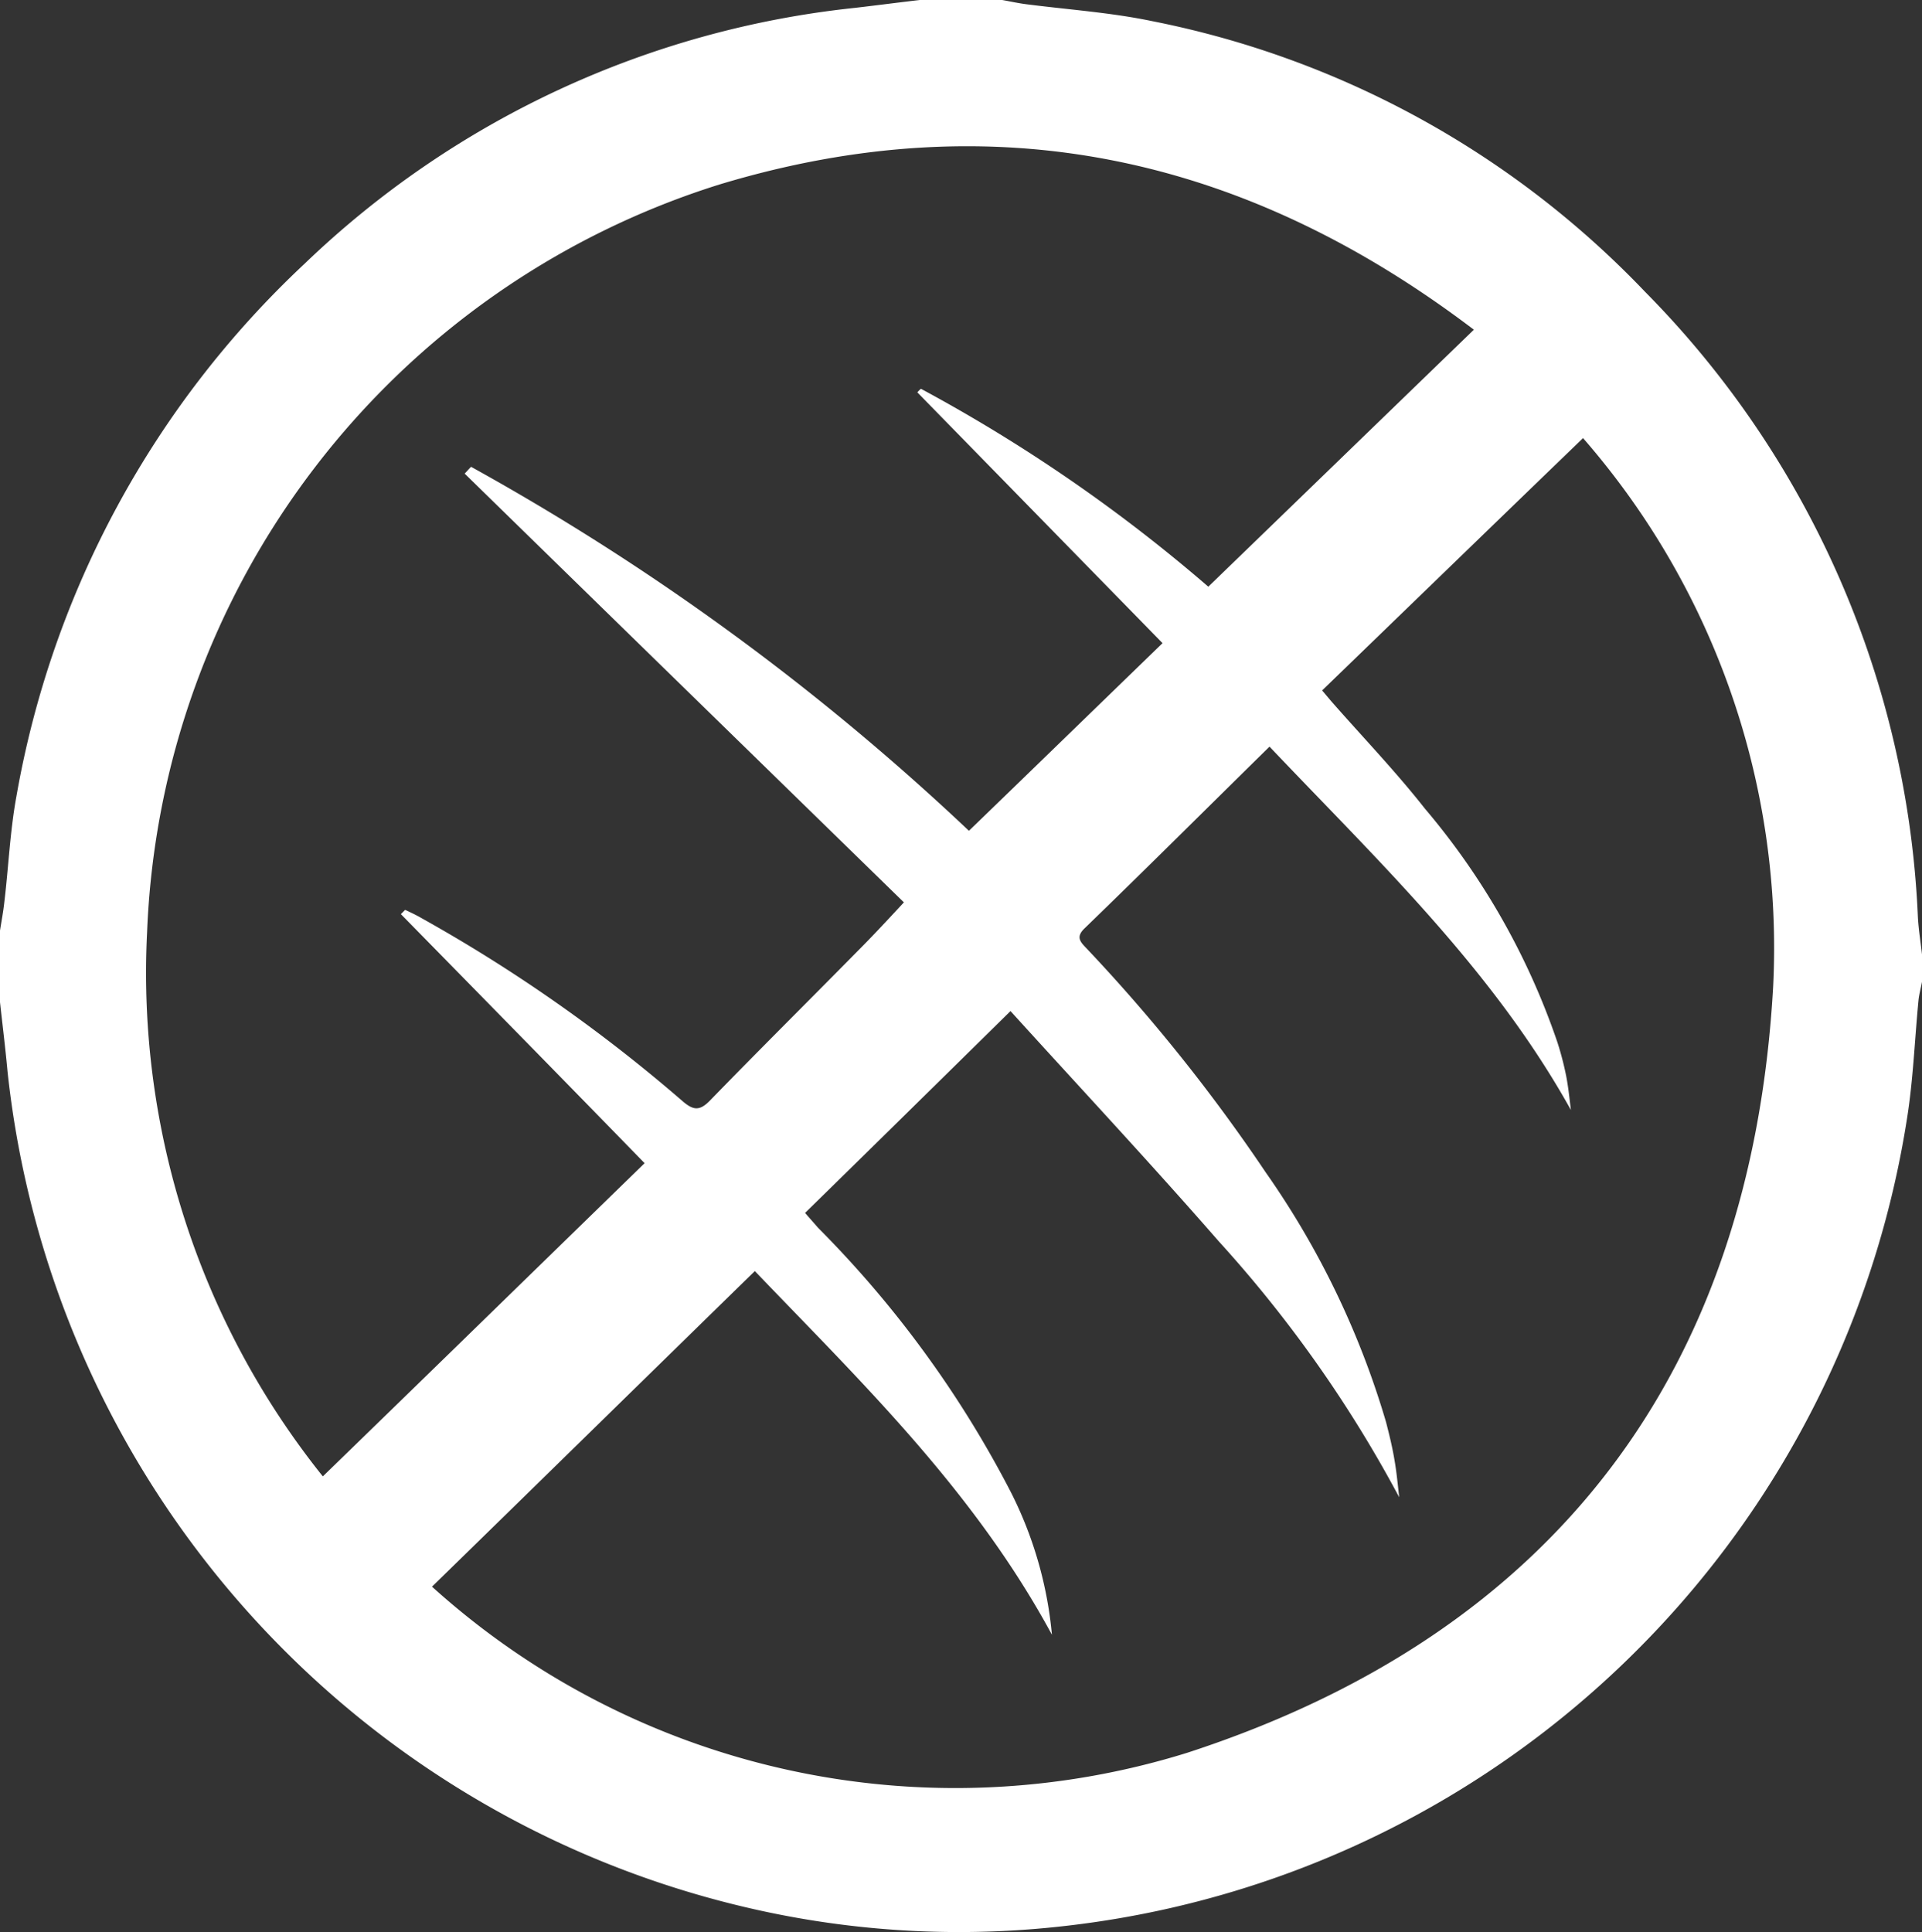 <svg xmlns="http://www.w3.org/2000/svg" width="45.068" height="45.303" viewBox="0 0 45.068 45.303">
  <rect x="0" y="0" width="45.068" height="45.303" fill="#333333" stroke="none"/>
  <g id="sratch-resistant" transform="translate(-30 -21.4)">
    <path id="Контур_1456" data-name="Контур 1456" d="M30,44.9V43.221c.034-.218.076-.436.1-.655.1-.831.134-1.67.285-2.493a22.374,22.374,0,0,1,6.756-12.488,21.935,21.935,0,0,1,12.9-6c.512-.059,1.016-.126,1.527-.185H53.5c.193.034.378.076.571.1.982.126,1.972.193,2.937.394A21.808,21.808,0,0,1,68.572,28.24a22.2,22.2,0,0,1,6.4,14.67c.017.3.067.6.1.906V44.4c-.025.143-.067.294-.084.436-.092.94-.126,1.9-.277,2.828A22.551,22.551,0,0,1,55.052,66.552a21.8,21.8,0,0,1-7.486-.411A22.6,22.6,0,0,1,30.176,46.519C30.126,45.973,30.059,45.436,30,44.9Zm29.768-5.992c-1.485,1.46-2.9,2.87-4.339,4.263-.218.21-.084.327.059.478a40.62,40.62,0,0,1,4.188,5.237A20.016,20.016,0,0,1,62.5,54.744c.076.294.151.6.2.9.05.285.076.579.109.864a29.636,29.636,0,0,0-4.23-6c-1.611-1.846-3.29-3.642-4.884-5.4-1.653,1.628-3.223,3.172-4.817,4.733.1.117.2.227.3.344A25.14,25.14,0,0,1,53.709,56.4a9.264,9.264,0,0,1,.957,3.332c-1.838-3.4-4.507-5.959-6.966-8.527-2.56,2.5-5.061,4.952-7.57,7.4A18.3,18.3,0,0,0,57.838,62.5c8.6-2.8,13.227-8.93,13.739-17.952A18.184,18.184,0,0,0,67.12,31.673c-2.073,2-4.087,3.953-6.118,5.917.1.117.168.2.235.277.73.831,1.494,1.628,2.174,2.493a16.87,16.87,0,0,1,3.105,5.472,7.119,7.119,0,0,1,.21.806c.05.26.076.52.109.789C65,44.127,62.3,41.576,59.768,38.907ZM39.4,42.835l.1-.1c.126.059.252.117.369.185A36.6,36.6,0,0,1,46,47.216c.252.218.4.243.646-.008,1.141-1.175,2.3-2.325,3.449-3.491.352-.352.688-.713,1.1-1.158-3.466-3.382-6.882-6.714-10.3-10.054.05-.05.1-.109.151-.159a57.479,57.479,0,0,1,11.674,8.535c1.536-1.485,3.03-2.937,4.54-4.4L51.51,30.6a.791.791,0,0,1,.084-.084,37.405,37.405,0,0,1,6.739,4.641l6.227-6.026c-5.371-4.079-11.238-5.354-17.683-3.407a19.158,19.158,0,0,0-13.428,17.54A18.883,18.883,0,0,0,37.57,56.019c2.551-2.476,5.044-4.91,7.545-7.344C43.193,46.7,41.3,44.773,39.4,42.835Z" transform="translate(0)" fill="#fff"/>
  </g>
</svg>
